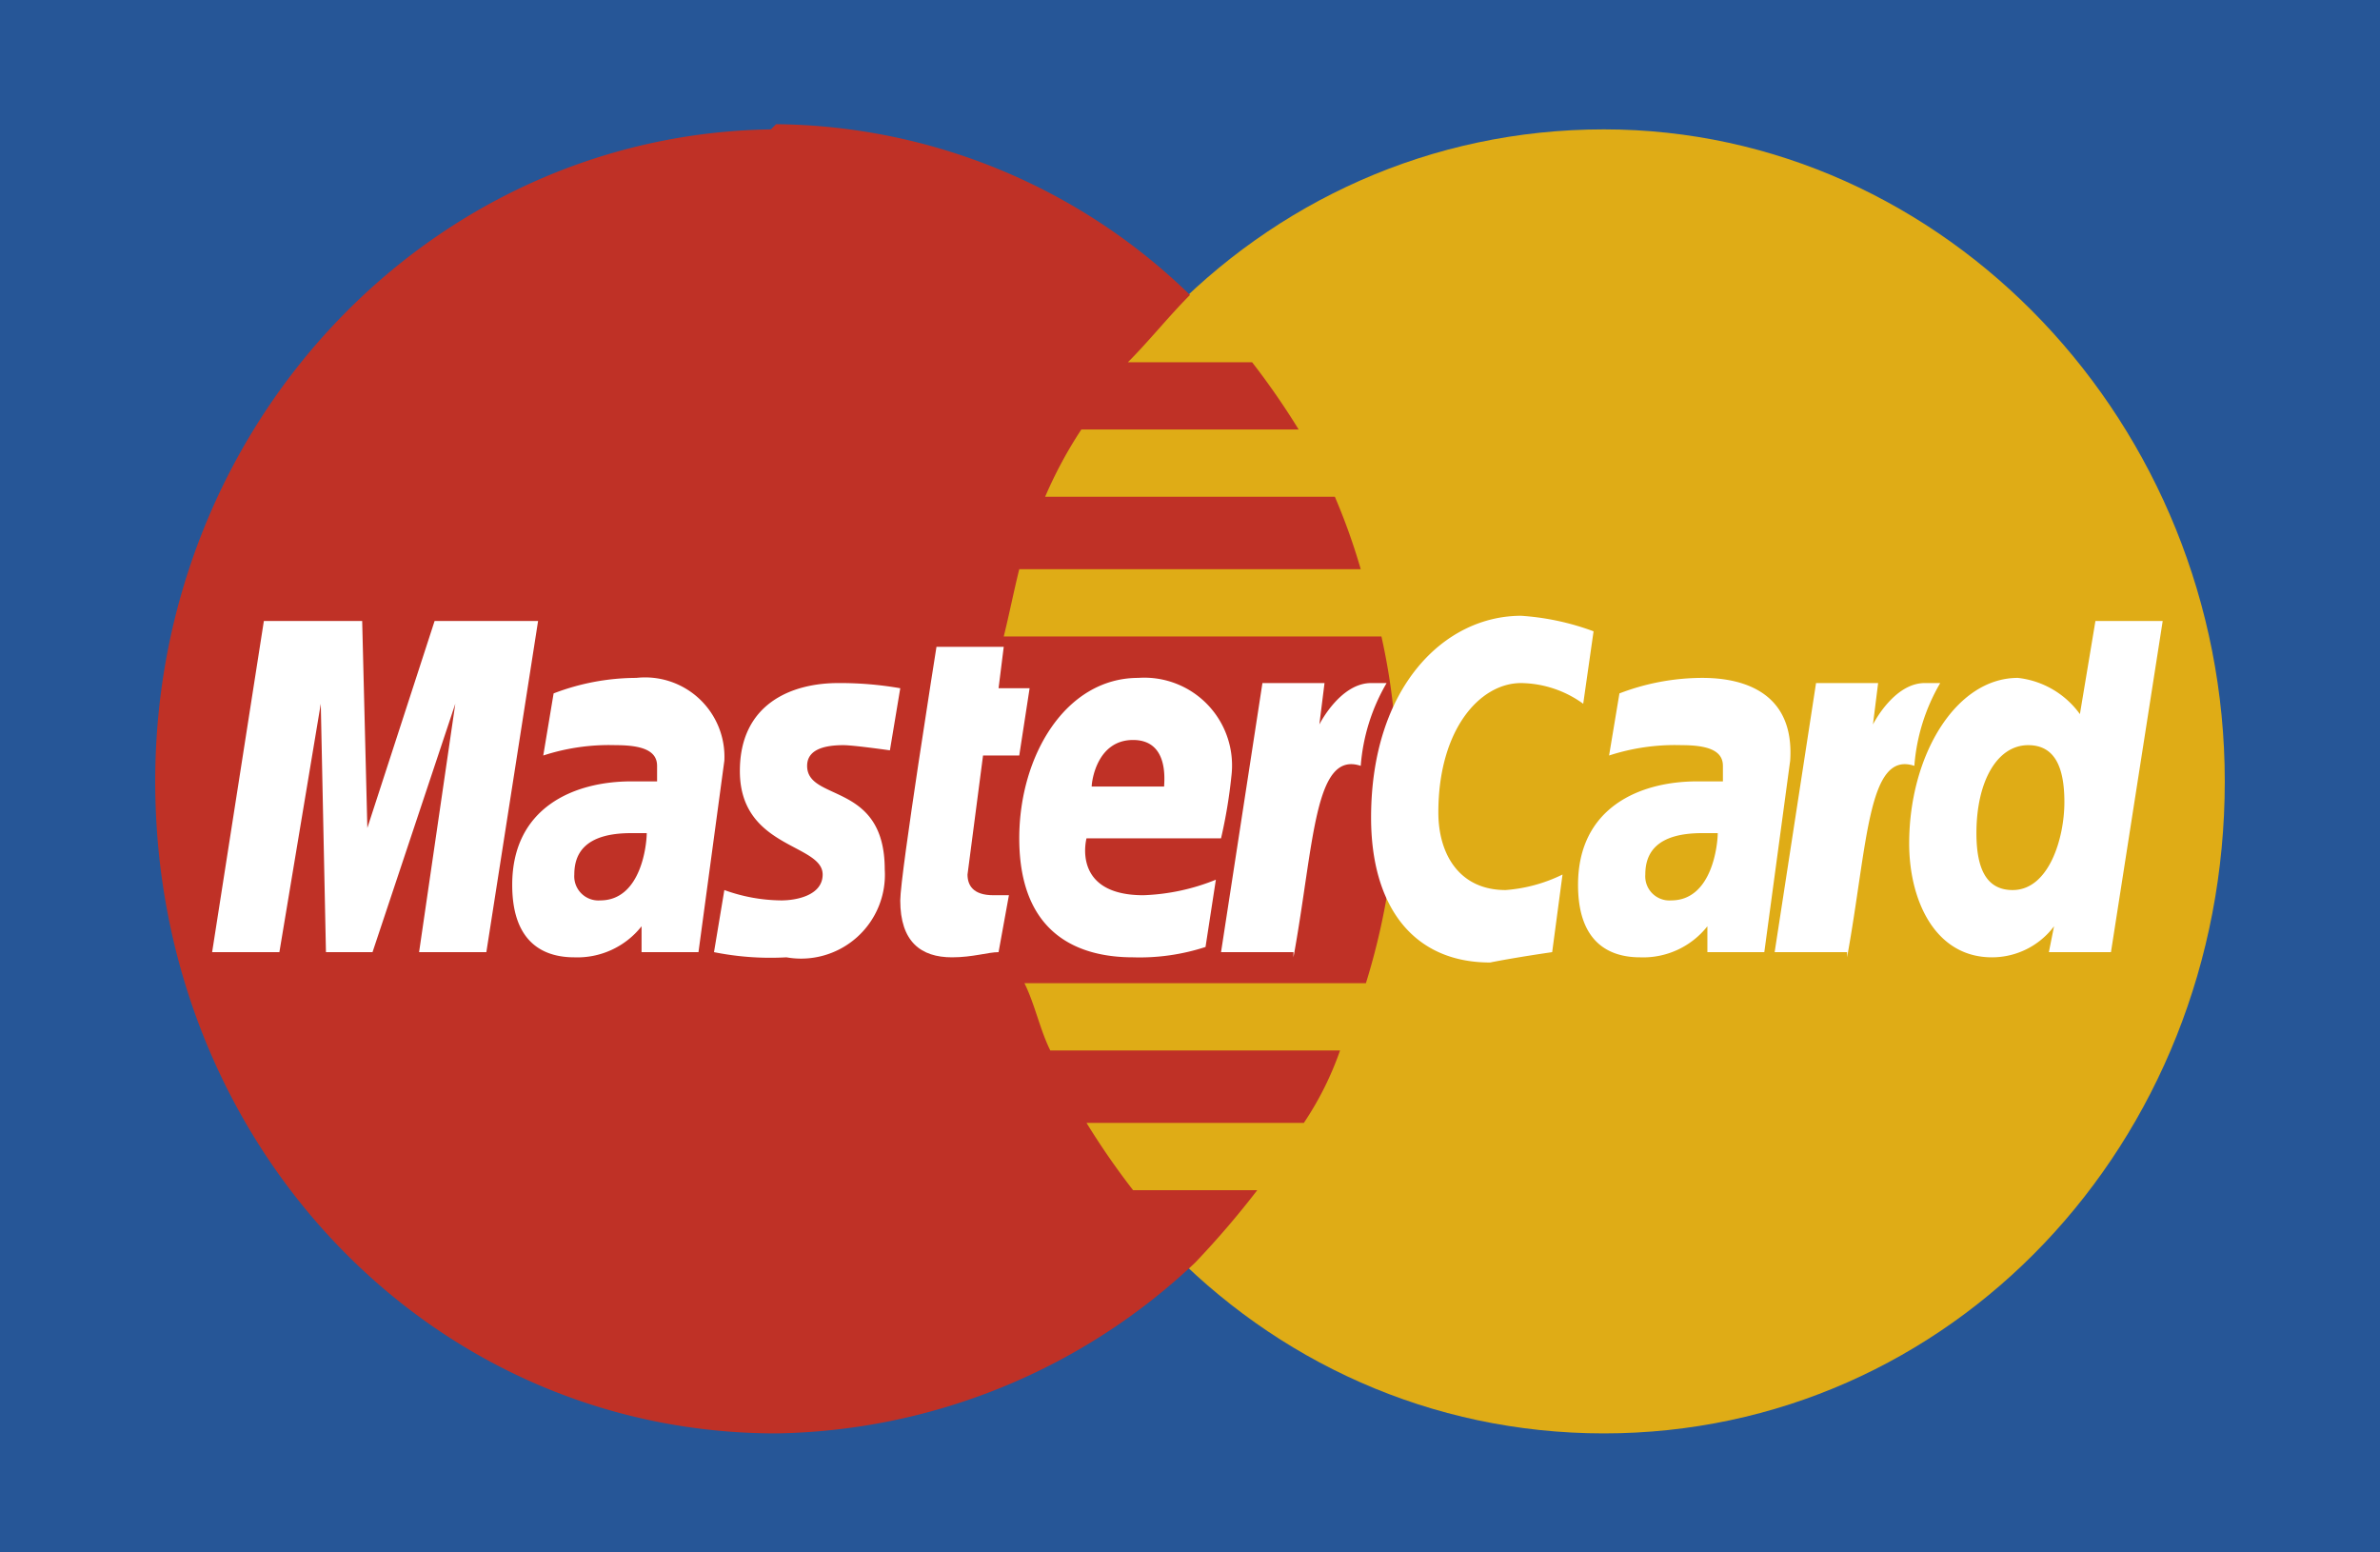 <svg id="Master" xmlns="http://www.w3.org/2000/svg" width="69" height="45" viewBox="0 0 69 45">
  <g id="Group_143" data-name="Group 143">
    <path id="Path_210" data-name="Path 210" d="M1,45H70V0H1Z" transform="translate(-1)" fill="#265697"/>
    <path id="Path_211" data-name="Path 211" d="M47,0h0" transform="translate(22)" fill="#265697"/>
  </g>
  <path id="path2268" d="M56,21.4c0,10.5-7.95,18.9-18,18.9S20,31.9,20,21.4h0C20,10.9,27.95,2.5,38,2.5c9.9,0,18,8.55,18,18.9Z" transform="translate(8.5 1.25)" fill="#dfac16"/>
  <path id="path1350" d="M21.85,2.55C11.95,2.7,4,11.1,4,21.45c0,10.5,7.95,18.9,18,18.9A18.067,18.067,0,0,0,34.15,35.4h0a26.116,26.116,0,0,0,1.8-2.1h-3.6A21.942,21.942,0,0,1,31,31.35h6.3a9.164,9.164,0,0,0,1.05-2.1h-8.4c-.3-.6-.45-1.35-.75-1.95h9.9a20.046,20.046,0,0,0,.9-6,18.619,18.619,0,0,0-.45-4.05H28.6c.15-.6.3-1.35.45-1.95h9.9a18.193,18.193,0,0,0-.75-2.1H29.8a12.4,12.4,0,0,1,1.05-1.95h6.3A21.942,21.942,0,0,0,35.8,9.3H32.2c.6-.6,1.2-1.35,1.8-1.95A17.414,17.414,0,0,0,22,2.4l-.15.15Z" transform="translate(0.5 1.2)" fill="#bf3126"/>
  <path id="path4157" d="M21.25,21.35l.3-1.65H21.1c-.6,0-.75-.3-.75-.6l.45-3.45h1.05l.3-1.95h-.9l.15-1.2H19.45s-1.05,6.6-1.05,7.35c0,1.2.6,1.65,1.5,1.65.6,0,1.05-.15,1.35-.15Z" transform="translate(7.7 6.25)" fill="#fff"/>
  <path id="path4155" d="M20.7,17.75c0,2.85,1.8,3.45,3.3,3.45a6.159,6.159,0,0,0,2.1-.3l.3-1.95a6.143,6.143,0,0,1-2.1.45c-2.1,0-1.65-1.65-1.65-1.65h3.9a14.519,14.519,0,0,0,.3-1.8,2.544,2.544,0,0,0-2.7-2.85c-2.1,0-3.45,2.25-3.45,4.65ZM24,14.9c1.05,0,.9,1.2.9,1.35H22.8c0-.15.15-1.35,1.2-1.35Z" transform="translate(8.85 6.55)" fill="#fff"/>
  <path id="path4151" d="M32.75,21.65l.3-2.25a4.489,4.489,0,0,1-1.65.45c-1.35,0-1.95-1.05-1.95-2.25,0-2.4,1.2-3.75,2.4-3.75a3.138,3.138,0,0,1,1.8.6l.3-2.1a7.426,7.426,0,0,0-2.1-.45c-2.25,0-4.35,2.1-4.35,5.85,0,2.55,1.2,4.2,3.45,4.2.75-.15,1.8-.3,1.8-.3Z" transform="translate(12.25 5.95)" fill="#fff"/>
  <path id="path4149" d="M14.5,13.1a6.727,6.727,0,0,0-2.4.45l-.3,1.8a6.159,6.159,0,0,1,2.1-.3c.75,0,1.2.15,1.2.6v.45h-.75c-1.65,0-3.45.75-3.45,3,0,1.8,1.05,2.1,1.8,2.1a2.371,2.371,0,0,0,1.95-.9v.75H16.3l.75-5.55a2.3,2.3,0,0,0-2.55-2.4Zm.3,4.5c0,.3-.15,1.95-1.35,1.95a.7.7,0,0,1-.75-.75c0-.6.3-1.2,1.65-1.2Z" transform="translate(3.95 6.55)" fill="#fff"/>
  <path id="path4145" d="M16.9,21.15a2.431,2.431,0,0,0,2.85-2.55c0-2.55-2.25-1.95-2.25-3,0-.45.45-.6,1.05-.6.3,0,1.35.15,1.35.15l.3-1.8a10.141,10.141,0,0,0-1.8-.15c-1.35,0-2.85.6-2.85,2.55,0,2.25,2.4,2.1,2.4,3,0,.6-.75.75-1.2.75a4.951,4.951,0,0,1-1.65-.3L14.8,21a8.293,8.293,0,0,0,2.1.15Z" transform="translate(5.9 6.6)" fill="#fff"/>
  <path id="path4139" d="M43.3,12l-.45,2.7a2.566,2.566,0,0,0-1.8-1.05c-1.8,0-3.15,2.25-3.15,4.8,0,1.65.75,3.3,2.4,3.3a2.25,2.25,0,0,0,1.8-.9l-.15.75h1.8l1.5-9.6H43.3Zm-.9,5.25c0,1.05-.45,2.55-1.5,2.55-.75,0-1.05-.6-1.05-1.65,0-1.5.6-2.55,1.5-2.55.75,0,1.05.6,1.05,1.65Z" transform="translate(17.45 6)" fill="#fff"/>
  <path id="path4133" d="M7.05,21.6l1.2-7.2.15,7.2H9.75l2.4-7.2L11.1,21.6h1.95l1.5-9.6h-3L9.6,18l-.15-6H6.6L5.1,21.6Z" transform="translate(1.05 6)" fill="#fff"/>
  <path id="path4131" d="M26.7,21.15c.6-3.3.6-6,1.95-5.55a5.589,5.589,0,0,1,.75-2.4h-.45c-.9,0-1.5,1.2-1.5,1.2l.15-1.2H25.8L24.6,21h2.1v.15Z" transform="translate(10.8 6.6)" fill="#fff"/>
  <path id="path4149_1_" d="M35.1,13.1a6.727,6.727,0,0,0-2.4.45l-.3,1.8a6.159,6.159,0,0,1,2.1-.3c.75,0,1.2.15,1.2.6v.45h-.75c-1.65,0-3.45.75-3.45,3,0,1.8,1.05,2.1,1.8,2.1a2.371,2.371,0,0,0,1.95-.9v.75H36.9l.75-5.55c.15-2.25-1.8-2.4-2.55-2.4Zm.45,4.5c0,.3-.15,1.95-1.35,1.95a.7.7,0,0,1-.75-.75c0-.6.3-1.2,1.65-1.2Z" transform="translate(14.25 6.55)" fill="#fff"/>
  <path id="path4131_1_" d="M37.4,21.15c.6-3.3.6-6,1.95-5.55a5.589,5.589,0,0,1,.75-2.4h-.45c-.9,0-1.5,1.2-1.5,1.2l.15-1.2H36.5L35.3,21h2.1v.15Z" transform="translate(16.15 6.6)" fill="#fff"/>
</svg>
